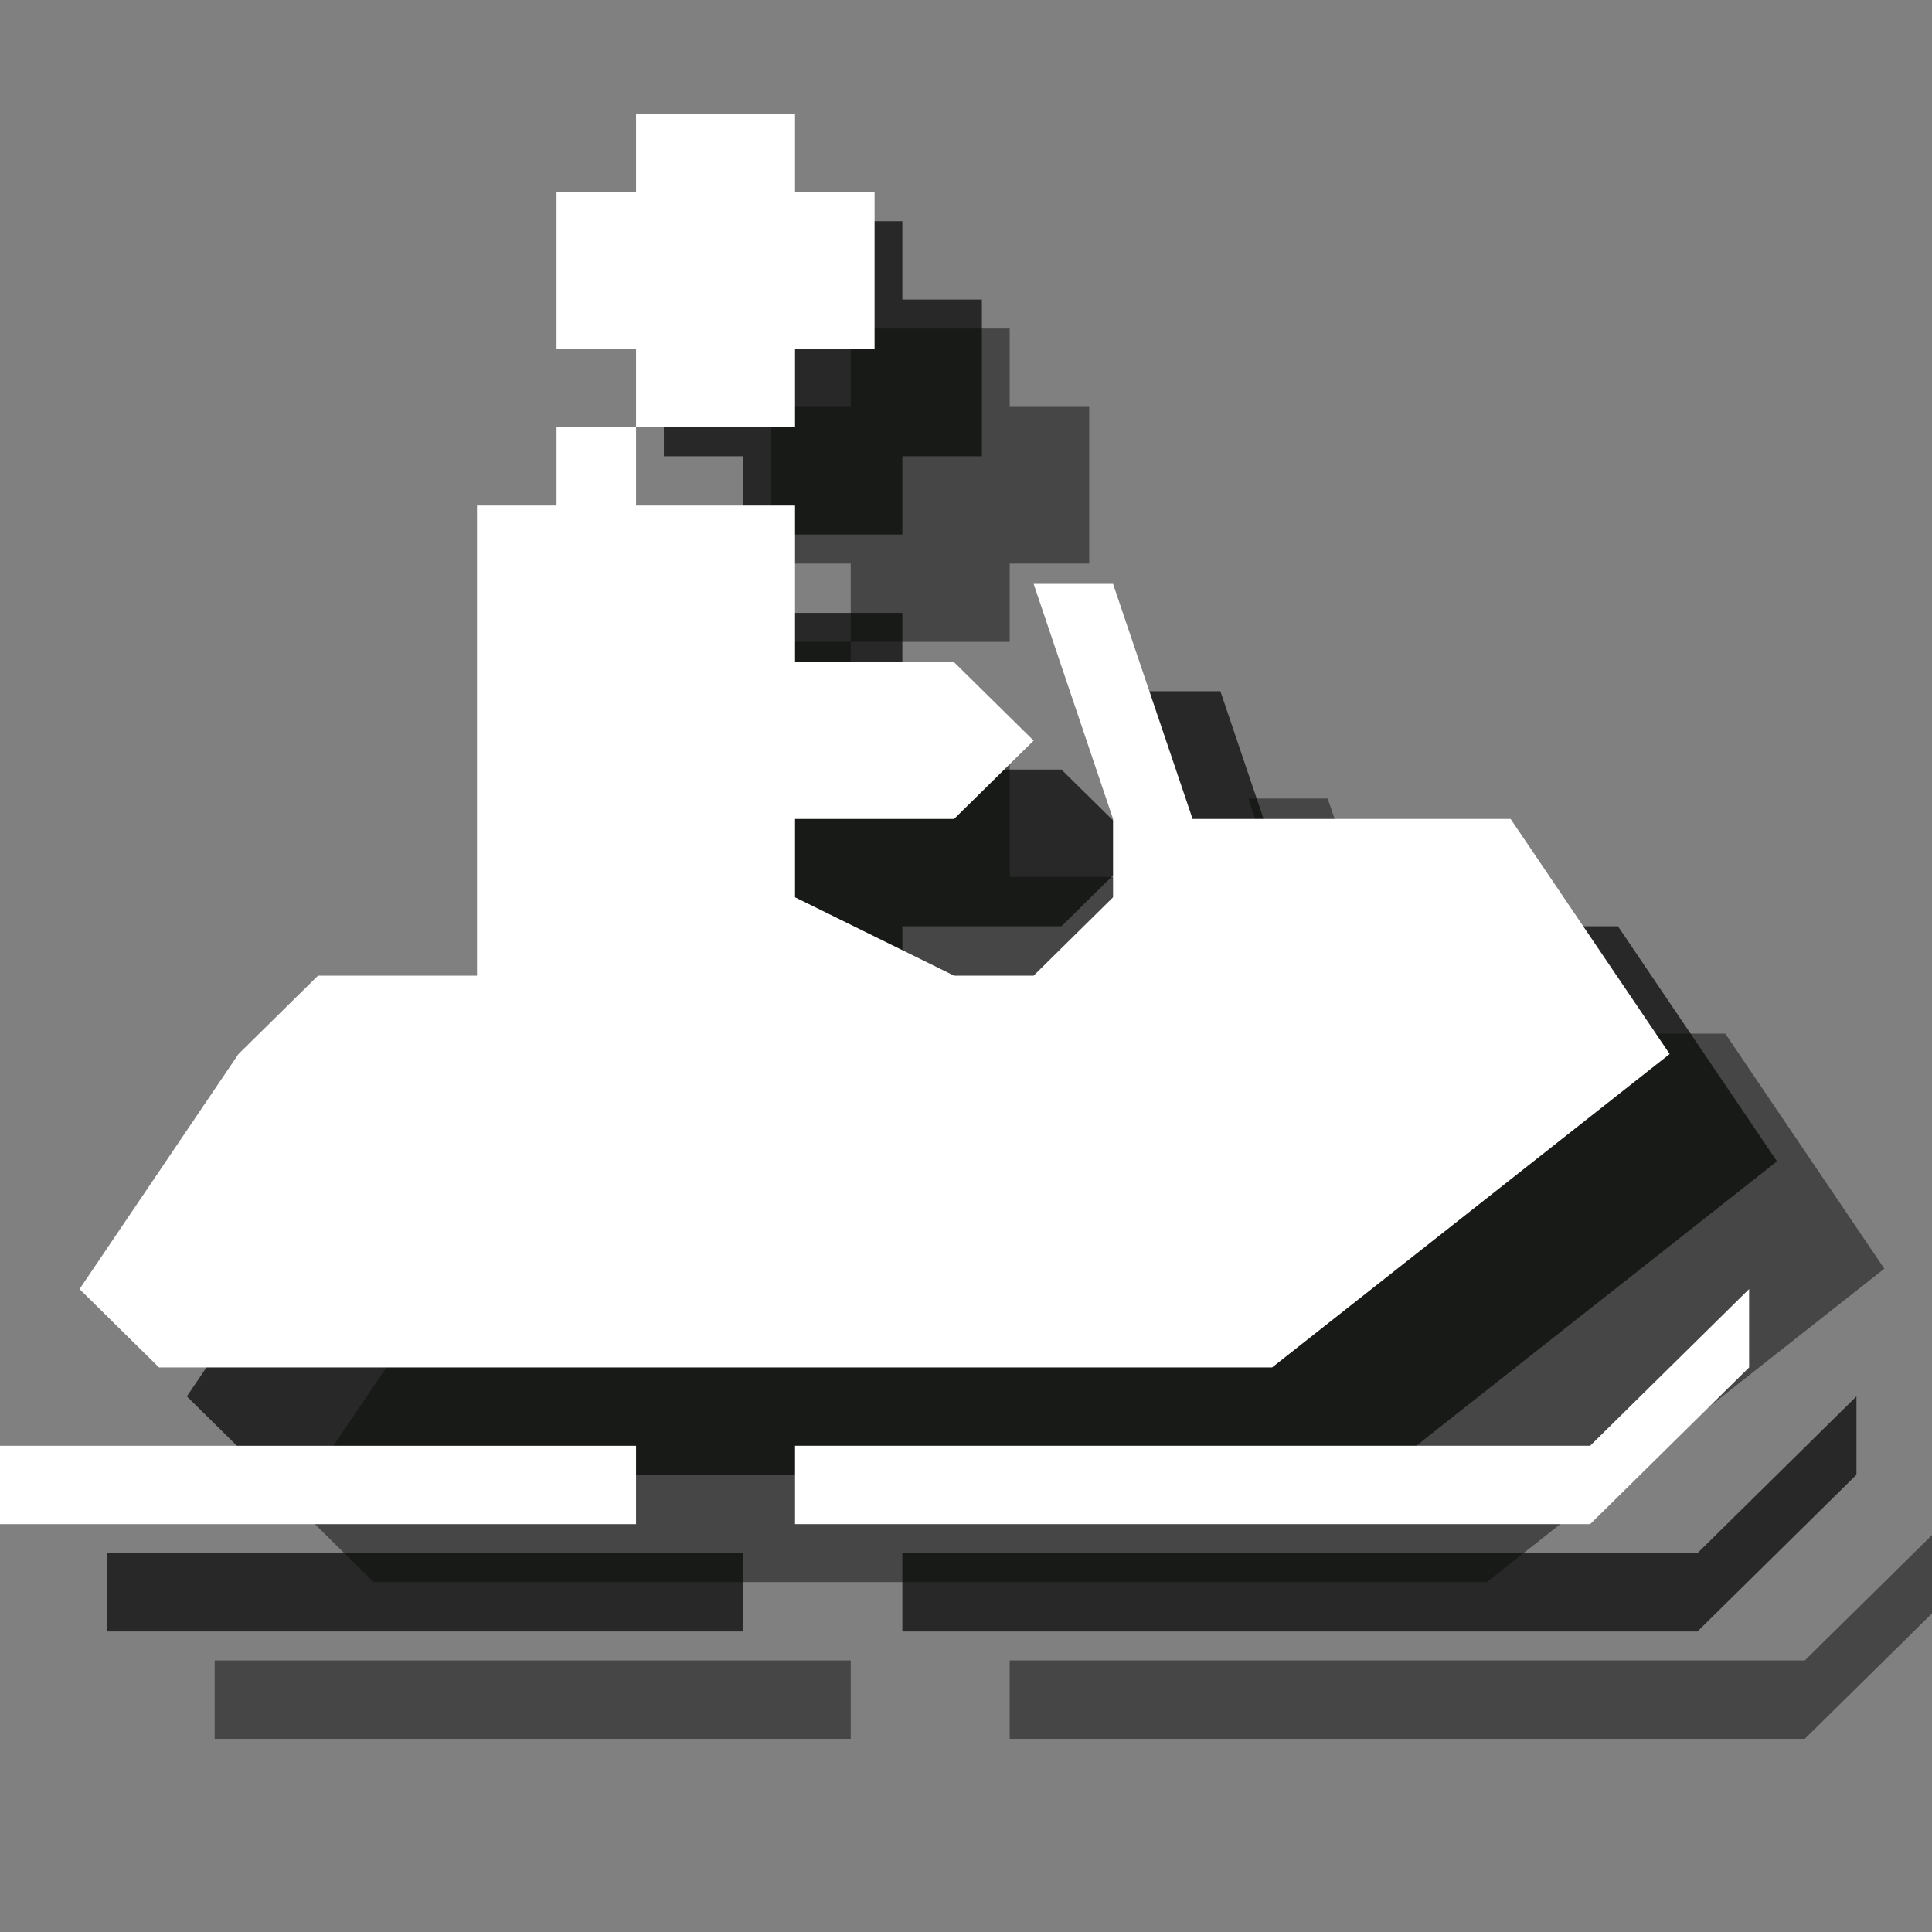 <?xml version="1.0" encoding="UTF-8" standalone="no"?>
<svg width="18px" height="18px" viewBox="0 0 18 18" version="1.1" xmlns="http://www.w3.org/2000/svg" xmlns:xlink="http://www.w3.org/1999/xlink" xmlns:sketch="http://www.bohemiancoding.com/sketch/ns">
    <rect x="0" y="0" width="18" height="18" fill="#808080" stroke="none"/>
    <!-- Generator: Sketch 3.2.2 (9983) - http://www.bohemiancoding.com/sketch -->
    <title>snowmobile-trail-white-18</title>
    <desc>Created with Sketch.</desc>
    <defs></defs>
    <g id="Page-1" stroke="none" stroke-width="1" fill="none" fill-rule="evenodd" sketch:type="MSPage">
        <g id="Group-+-Group-+-Group" sketch:type="MSLayerGroup">
            <g id="Group" transform="translate(2, 2.2)" fill="#0A0B09" opacity="0.5" sketch:type="MSShapeGroup">
                <path d="M0,13.27 L5.926,13.27 L5.926,14 L0,14 L0,13.27 Z" id="Fill-446"></path>
                <path d="M14.815,13.27 L7.407,13.27 L7.407,14 L14.815,14 L16.296,12.54 L16.296,11.81 L14.815,13.27" id="Fill-447"></path>
                <path d="M11.852,12.54 L15.556,9.62 L14.074,7.43 L11.111,7.43 L10.37,5.24 L9.63,5.24 L10.37,7.43 L10.37,8.16 L9.63,8.89 L8.889,8.89 L7.407,8.16 L7.407,7.43 L8.889,7.43 L9.63,6.7 L8.889,5.97 L7.407,5.97 L7.407,4.51 L5.926,4.51 L5.926,3.78 L5.185,3.78 L5.185,4.51 L4.444,4.51 L4.444,8.89 L2.963,8.89 L2.222,9.62 L0.741,11.81 L1.481,12.54 L11.852,12.54" id="Fill-448"></path>
                <path d="M7.407,3.051 L8.148,3.051 L8.148,1.591 L7.407,1.591 L7.407,0.861 L5.926,0.861 L5.926,1.591 L5.185,1.591 L5.185,3.051 L5.926,3.051 L5.926,3.78 L7.407,3.78 L7.407,3.051" id="Fill-449"></path>
            </g>
            <g id="Group" transform="translate(1, 1.2)" fill="#0A0B09" opacity="0.75" sketch:type="MSShapeGroup">
                <path d="M0,13.27 L5.926,13.27 L5.926,14 L0,14 L0,13.27 Z" id="Fill-446"></path>
                <path d="M14.815,13.27 L7.407,13.27 L7.407,14 L14.815,14 L16.296,12.54 L16.296,11.81 L14.815,13.27" id="Fill-447"></path>
                <path d="M11.852,12.54 L15.556,9.62 L14.074,7.43 L11.111,7.43 L10.37,5.24 L9.63,5.24 L10.37,7.43 L10.37,8.16 L9.63,8.89 L8.889,8.89 L7.407,8.16 L7.407,7.43 L8.889,7.43 L9.63,6.7 L8.889,5.97 L7.407,5.97 L7.407,4.51 L5.926,4.51 L5.926,3.78 L5.185,3.78 L5.185,4.51 L4.444,4.51 L4.444,8.89 L2.963,8.89 L2.222,9.62 L0.741,11.81 L1.481,12.54 L11.852,12.54" id="Fill-448"></path>
                <path d="M7.407,3.051 L8.148,3.051 L8.148,1.591 L7.407,1.591 L7.407,0.861 L5.926,0.861 L5.926,1.591 L5.185,1.591 L5.185,3.051 L5.926,3.051 L5.926,3.78 L7.407,3.78 L7.407,3.051" id="Fill-449"></path>
            </g>
            <g id="Group" transform="translate(0, 0.2)" fill="#FFFFFF" sketch:type="MSShapeGroup">
                <path d="M0,13.27 L5.926,13.27 L5.926,14 L0,14 L0,13.27 Z" id="Fill-446"></path>
                <path d="M14.815,13.27 L7.407,13.27 L7.407,14 L14.815,14 L16.296,12.54 L16.296,11.81 L14.815,13.27" id="Fill-447"></path>
                <path d="M11.852,12.54 L15.556,9.62 L14.074,7.43 L11.111,7.43 L10.37,5.24 L9.63,5.24 L10.37,7.43 L10.37,8.16 L9.63,8.89 L8.889,8.89 L7.407,8.16 L7.407,7.43 L8.889,7.43 L9.63,6.7 L8.889,5.97 L7.407,5.97 L7.407,4.51 L5.926,4.51 L5.926,3.78 L5.185,3.78 L5.185,4.51 L4.444,4.51 L4.444,8.89 L2.963,8.89 L2.222,9.62 L0.741,11.81 L1.481,12.54 L11.852,12.54" id="Fill-448"></path>
                <path d="M7.407,3.051 L8.148,3.051 L8.148,1.591 L7.407,1.591 L7.407,0.861 L5.926,0.861 L5.926,1.591 L5.185,1.591 L5.185,3.051 L5.926,3.051 L5.926,3.78 L7.407,3.78 L7.407,3.051" id="Fill-449"></path>
            </g>
        </g>
    </g>
</svg>